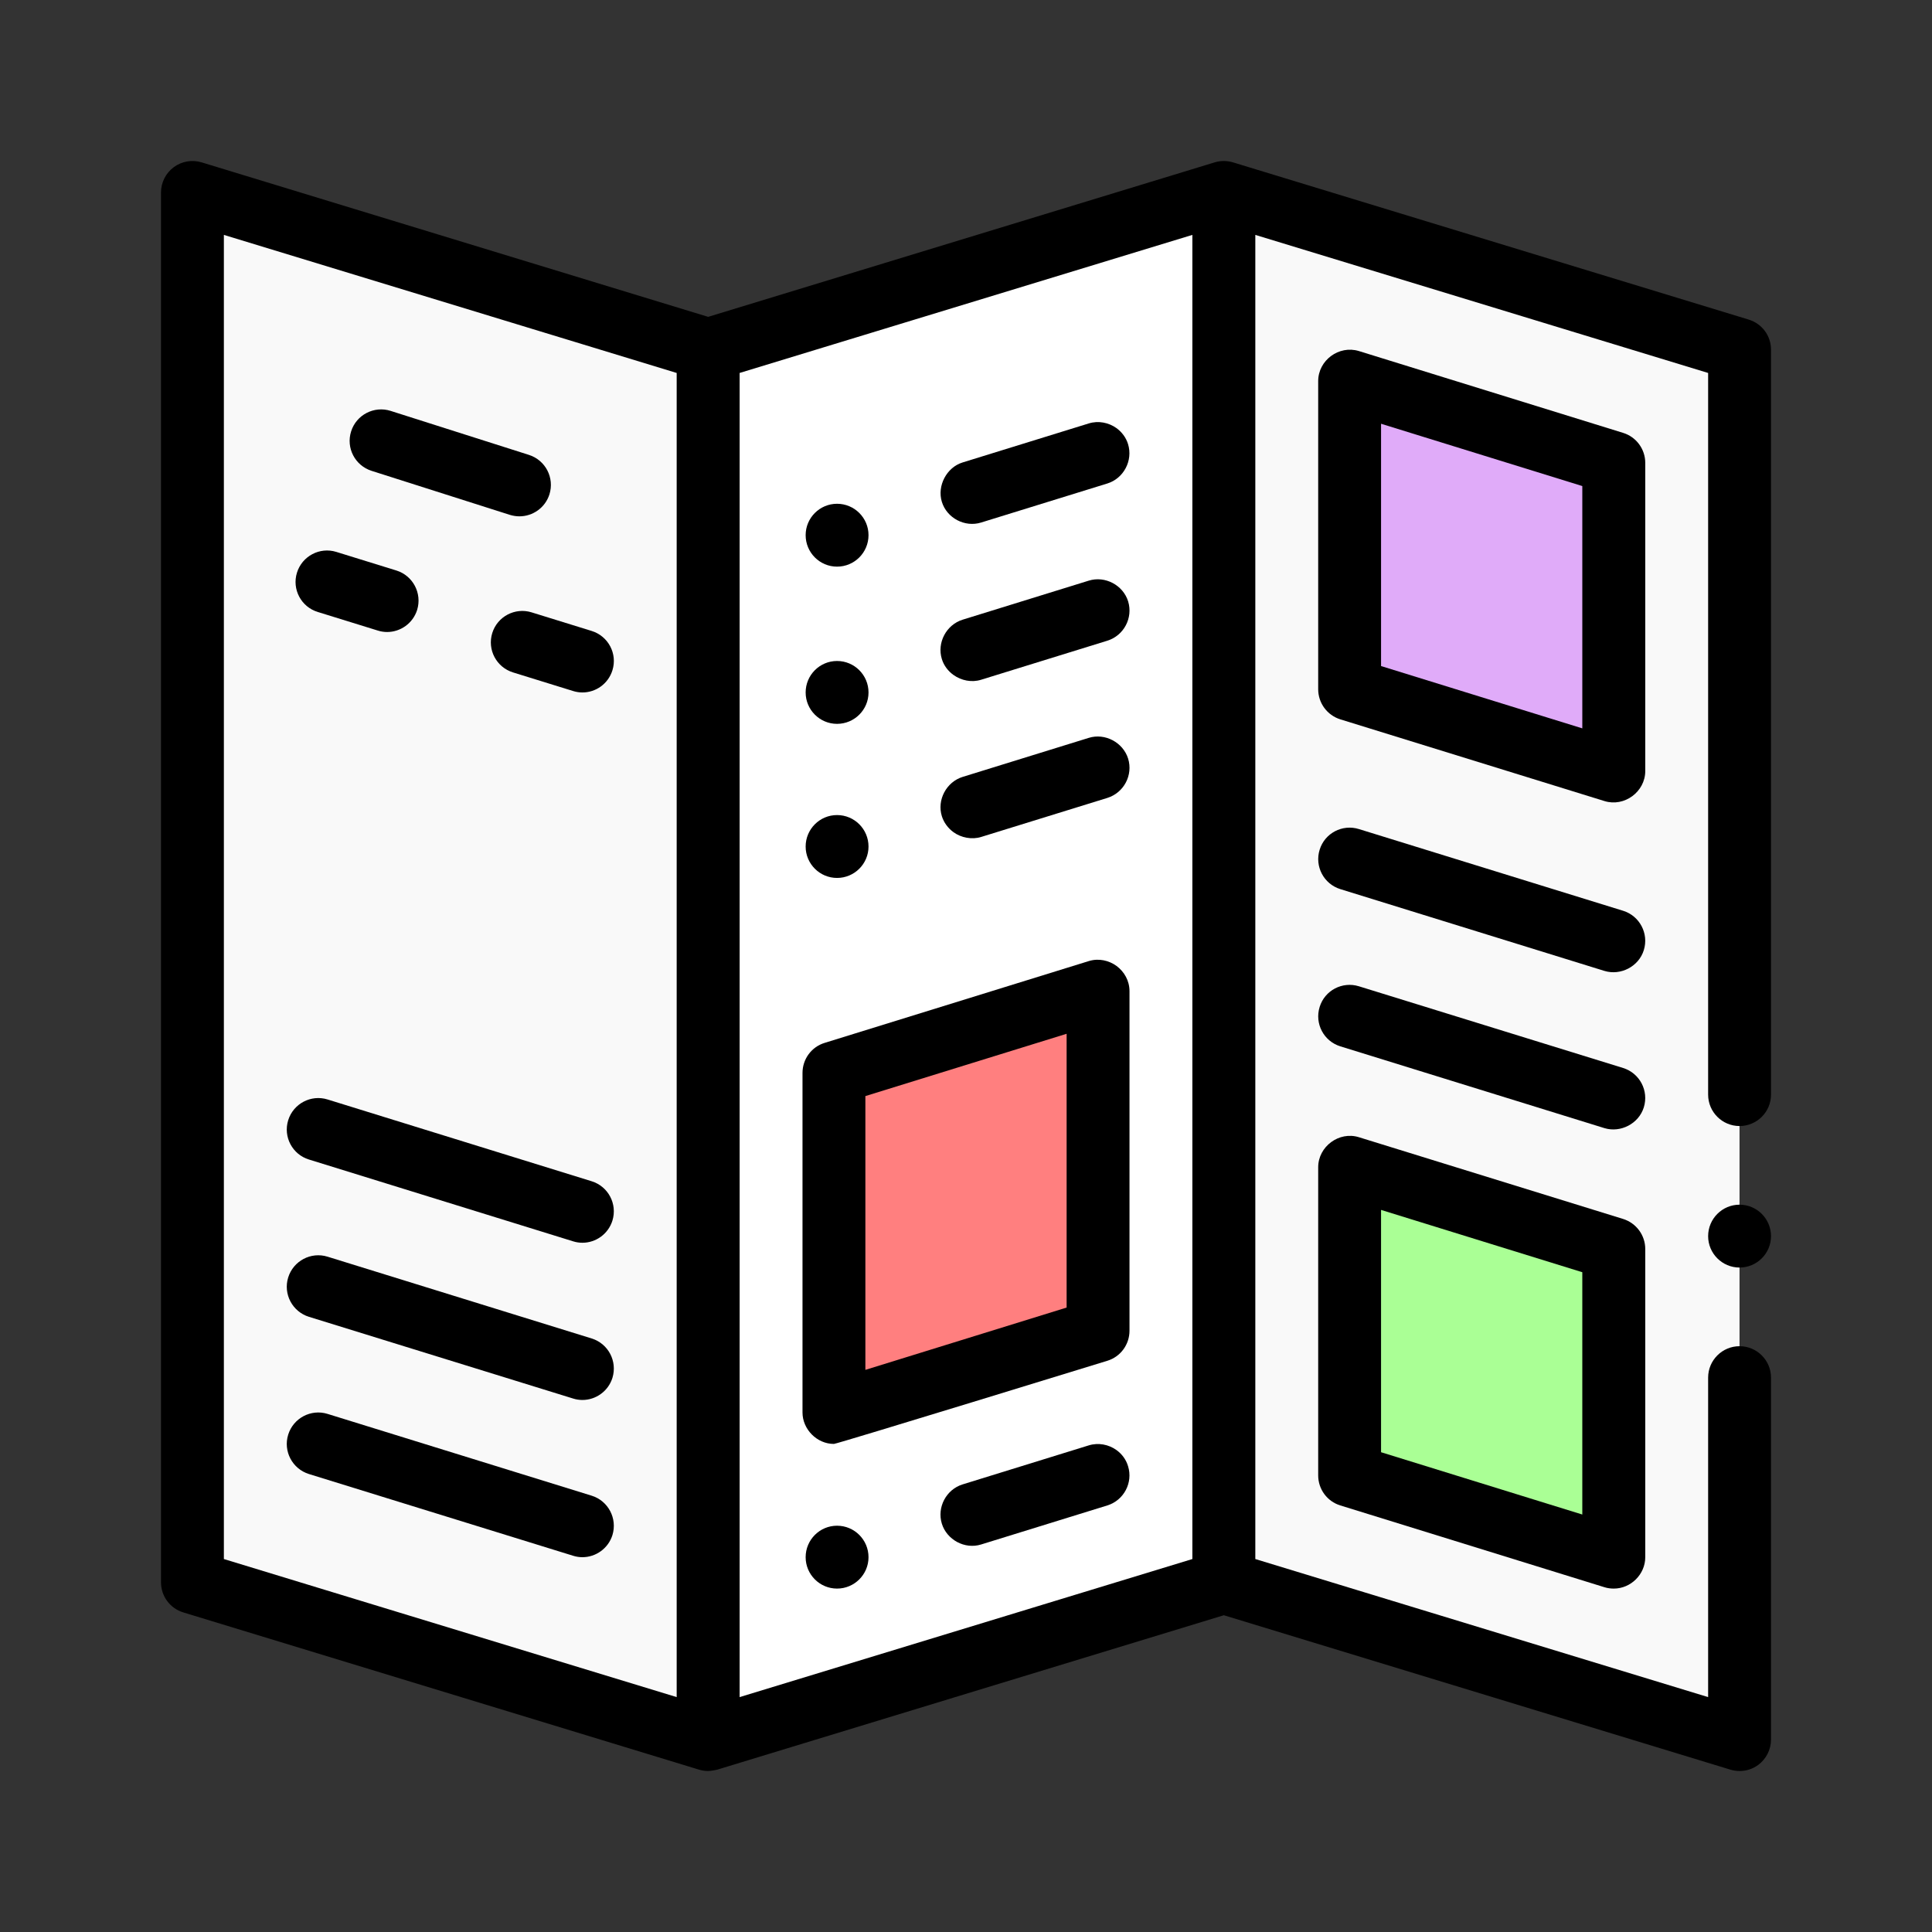<svg width="24" height="24" viewBox="0 0 24 24" fill="none" xmlns="http://www.w3.org/2000/svg">
<rect x="0" y="0" width="24" height="24" fill="#333333" stroke="none"/>
<path d="M8.797 4.344L2.391 2.391V19.656L8.797 21.609V4.344Z" fill="#F9F9F9"/>
<path d="M15.203 2.391L8.797 4.344V21.609L15.203 19.656V2.391Z" fill="white"/>
<path d="M13.641 12.312L10.359 13.328V17.547L13.641 16.531V12.312Z" fill="#FF7F7F"/>
<path d="M21.609 4.344L15.203 2.391V19.656L21.609 21.609V4.344Z" fill="#F9F9F9"/>
<path d="M16.766 14.5L20.047 15.516V19.344L16.766 18.328V14.5Z" fill="#AAFF95"/>
<path d="M16.766 4.734L20.047 5.75V9.578L16.766 8.562V4.734Z" fill="#E0ABF9"/>
<path d="M13.871 12C13.775 11.93 13.648 11.901 13.525 11.939L10.244 12.955C10.08 13.005 9.969 13.157 9.969 13.328V17.547C9.969 17.753 10.146 17.937 10.359 17.937C10.398 17.937 13.756 16.904 13.756 16.904C13.92 16.854 14.031 16.702 14.031 16.531C14.031 16.531 14.031 12.319 14.031 12.312C14.031 12.183 13.966 12.071 13.871 12ZM13.25 16.243L10.75 17.017V13.616L13.25 12.842V16.243Z" fill="black"/>
<path d="M11.845 10.338C11.938 10.406 12.073 10.433 12.188 10.397L13.756 9.912C13.961 9.848 14.077 9.629 14.014 9.424C13.951 9.222 13.726 9.103 13.525 9.166C13.525 9.166 11.961 9.65 11.958 9.651C11.756 9.714 11.637 9.938 11.7 10.139C11.725 10.219 11.777 10.289 11.845 10.338Z" fill="black"/>
<path d="M13.869 18.013C13.773 17.944 13.645 17.918 13.525 17.955C13.525 17.955 11.96 18.439 11.957 18.44C11.754 18.503 11.637 18.725 11.7 18.928C11.761 19.126 11.983 19.25 12.188 19.186L13.756 18.701C13.961 18.637 14.077 18.418 14.013 18.213C13.988 18.13 13.936 18.061 13.869 18.013Z" fill="black"/>
<path d="M11.845 8.385C11.942 8.454 12.07 8.481 12.188 8.444L13.756 7.959C13.961 7.895 14.077 7.676 14.014 7.47C13.951 7.268 13.727 7.15 13.525 7.213C13.525 7.213 11.96 7.697 11.958 7.698C11.755 7.761 11.637 7.985 11.7 8.187C11.725 8.269 11.778 8.337 11.845 8.385Z" fill="black"/>
<path d="M13.869 5.318C13.772 5.249 13.645 5.223 13.525 5.26C13.525 5.26 11.961 5.744 11.957 5.745C11.759 5.806 11.639 6.036 11.7 6.234C11.762 6.436 11.986 6.554 12.188 6.491C12.188 6.491 13.755 6.006 13.756 6.006C13.959 5.943 14.076 5.721 14.013 5.517C13.988 5.435 13.935 5.366 13.869 5.318Z" fill="black"/>
<path d="M7.35 14.674L4.069 13.658C3.863 13.594 3.644 13.71 3.58 13.916C3.516 14.122 3.632 14.341 3.838 14.404L7.119 15.42C7.157 15.432 7.196 15.438 7.235 15.438C7.401 15.438 7.556 15.33 7.608 15.162C7.671 14.956 7.556 14.738 7.35 14.674Z" fill="black"/>
<path d="M4.616 5.849L6.334 6.396C6.374 6.408 6.414 6.414 6.453 6.414C6.618 6.414 6.772 6.308 6.825 6.142C6.89 5.936 6.777 5.717 6.571 5.651L4.852 5.104C4.647 5.039 4.427 5.153 4.362 5.358C4.296 5.564 4.41 5.783 4.616 5.849Z" fill="black"/>
<path d="M3.947 7.602L4.693 7.833C4.731 7.845 4.77 7.851 4.809 7.851C4.975 7.851 5.13 7.743 5.182 7.576C5.245 7.37 5.13 7.151 4.924 7.087L4.178 6.856C3.972 6.792 3.753 6.908 3.689 7.114C3.625 7.32 3.741 7.539 3.947 7.602Z" fill="black"/>
<path d="M7.35 7.838L6.604 7.607C6.398 7.543 6.179 7.658 6.115 7.864C6.051 8.071 6.167 8.289 6.373 8.353L7.119 8.584C7.158 8.596 7.197 8.602 7.235 8.602C7.402 8.602 7.556 8.494 7.608 8.326C7.672 8.12 7.556 7.902 7.35 7.838Z" fill="black"/>
<path d="M7.35 16.627L4.069 15.611C3.863 15.547 3.644 15.663 3.58 15.869C3.516 16.075 3.632 16.294 3.838 16.358L7.119 17.373C7.157 17.385 7.196 17.391 7.235 17.391C7.401 17.391 7.556 17.283 7.608 17.116C7.671 16.909 7.556 16.691 7.35 16.627Z" fill="black"/>
<path d="M7.35 18.58L4.069 17.564C3.863 17.5 3.644 17.616 3.58 17.822C3.516 18.028 3.632 18.247 3.838 18.311L7.119 19.326C7.157 19.338 7.196 19.344 7.235 19.344C7.401 19.344 7.556 19.236 7.608 19.069C7.671 18.863 7.556 18.644 7.35 18.58Z" fill="black"/>
<path d="M21.609 14.965C21.394 14.965 21.219 15.14 21.219 15.356C21.219 15.571 21.394 15.746 21.609 15.746C21.825 15.746 22 15.571 22 15.356C22 15.14 21.825 14.965 21.609 14.965Z" fill="black"/>
<path d="M21.723 3.97C21.723 3.97 15.317 2.017 15.317 2.017C15.243 1.995 15.164 1.994 15.089 2.017L8.797 3.936L2.505 2.017C2.386 1.981 2.258 2.003 2.158 2.077C2.059 2.151 2 2.267 2 2.391V19.656C2 19.828 2.112 19.98 2.277 20.03C2.277 20.03 8.679 21.982 8.683 21.983C8.72 21.994 8.758 22 8.797 22C8.834 22 8.909 21.984 8.911 21.983L15.203 20.065L21.495 21.983C21.532 21.994 21.571 22 21.61 22C21.694 22 21.774 21.974 21.842 21.924C21.941 21.85 22 21.733 22 21.61V17.113C22 16.898 21.825 16.723 21.609 16.723C21.394 16.723 21.219 16.898 21.219 17.113V21.082L15.594 19.367V2.918L21.219 4.633V13.598C21.219 13.813 21.394 13.988 21.609 13.988C21.825 13.988 22 13.813 22 13.598V4.344C22 4.171 21.889 4.021 21.723 3.97ZM2.781 2.918L8.406 4.633V21.082L2.781 19.367V2.918ZM9.188 4.633L14.812 2.918V19.367L9.188 21.082V4.633Z" fill="black"/>
<path d="M20.162 15.142C20.162 15.142 16.887 14.129 16.881 14.127C16.634 14.05 16.375 14.243 16.375 14.5V18.328C16.375 18.499 16.486 18.651 16.65 18.701L19.931 19.717C19.969 19.729 20.008 19.734 20.047 19.734C20.26 19.734 20.438 19.556 20.438 19.344V15.516C20.438 15.344 20.326 15.193 20.162 15.142ZM19.656 18.814L17.156 18.04V15.03L19.656 15.804V18.814Z" fill="black"/>
<path d="M16.65 8.936L19.931 9.951C20.178 10.028 20.438 9.836 20.438 9.578V5.75C20.438 5.579 20.326 5.427 20.162 5.377C20.162 5.377 16.885 4.362 16.881 4.361C16.633 4.285 16.375 4.476 16.375 4.734V8.562C16.375 8.734 16.487 8.885 16.65 8.936ZM17.156 5.264L19.656 6.038V9.048L17.156 8.274V5.264Z" fill="black"/>
<path d="M20.163 13.267L16.881 12.252C16.675 12.188 16.456 12.303 16.393 12.509C16.329 12.716 16.444 12.934 16.65 12.998C16.65 12.998 19.926 14.012 19.931 14.014C20.13 14.075 20.357 13.96 20.42 13.756C20.484 13.55 20.369 13.331 20.163 13.267Z" fill="black"/>
<path d="M20.163 11.314L16.881 10.299C16.675 10.235 16.456 10.35 16.393 10.556C16.329 10.762 16.444 10.981 16.65 11.045C16.65 11.045 19.931 12.061 19.931 12.061C20.131 12.122 20.357 12.008 20.42 11.803C20.484 11.597 20.369 11.378 20.163 11.314Z" fill="black"/>
<path d="M10.398 10.906C10.614 10.906 10.789 10.731 10.789 10.516C10.789 10.3 10.614 10.125 10.398 10.125C10.183 10.125 10.008 10.3 10.008 10.516C10.008 10.731 10.183 10.906 10.398 10.906Z" fill="black"/>
<path d="M10.398 8.992C10.614 8.992 10.789 8.817 10.789 8.602C10.789 8.386 10.614 8.211 10.398 8.211C10.183 8.211 10.008 8.386 10.008 8.602C10.008 8.817 10.183 8.992 10.398 8.992Z" fill="black"/>
<path d="M10.398 7.039C10.614 7.039 10.789 6.864 10.789 6.648C10.789 6.433 10.614 6.258 10.398 6.258C10.183 6.258 10.008 6.433 10.008 6.648C10.008 6.864 10.183 7.039 10.398 7.039Z" fill="black"/>
<path d="M10.398 19.734C10.614 19.734 10.789 19.559 10.789 19.344C10.789 19.128 10.614 18.953 10.398 18.953C10.183 18.953 10.008 19.128 10.008 19.344C10.008 19.559 10.183 19.734 10.398 19.734Z" fill="black"/>
</svg>
